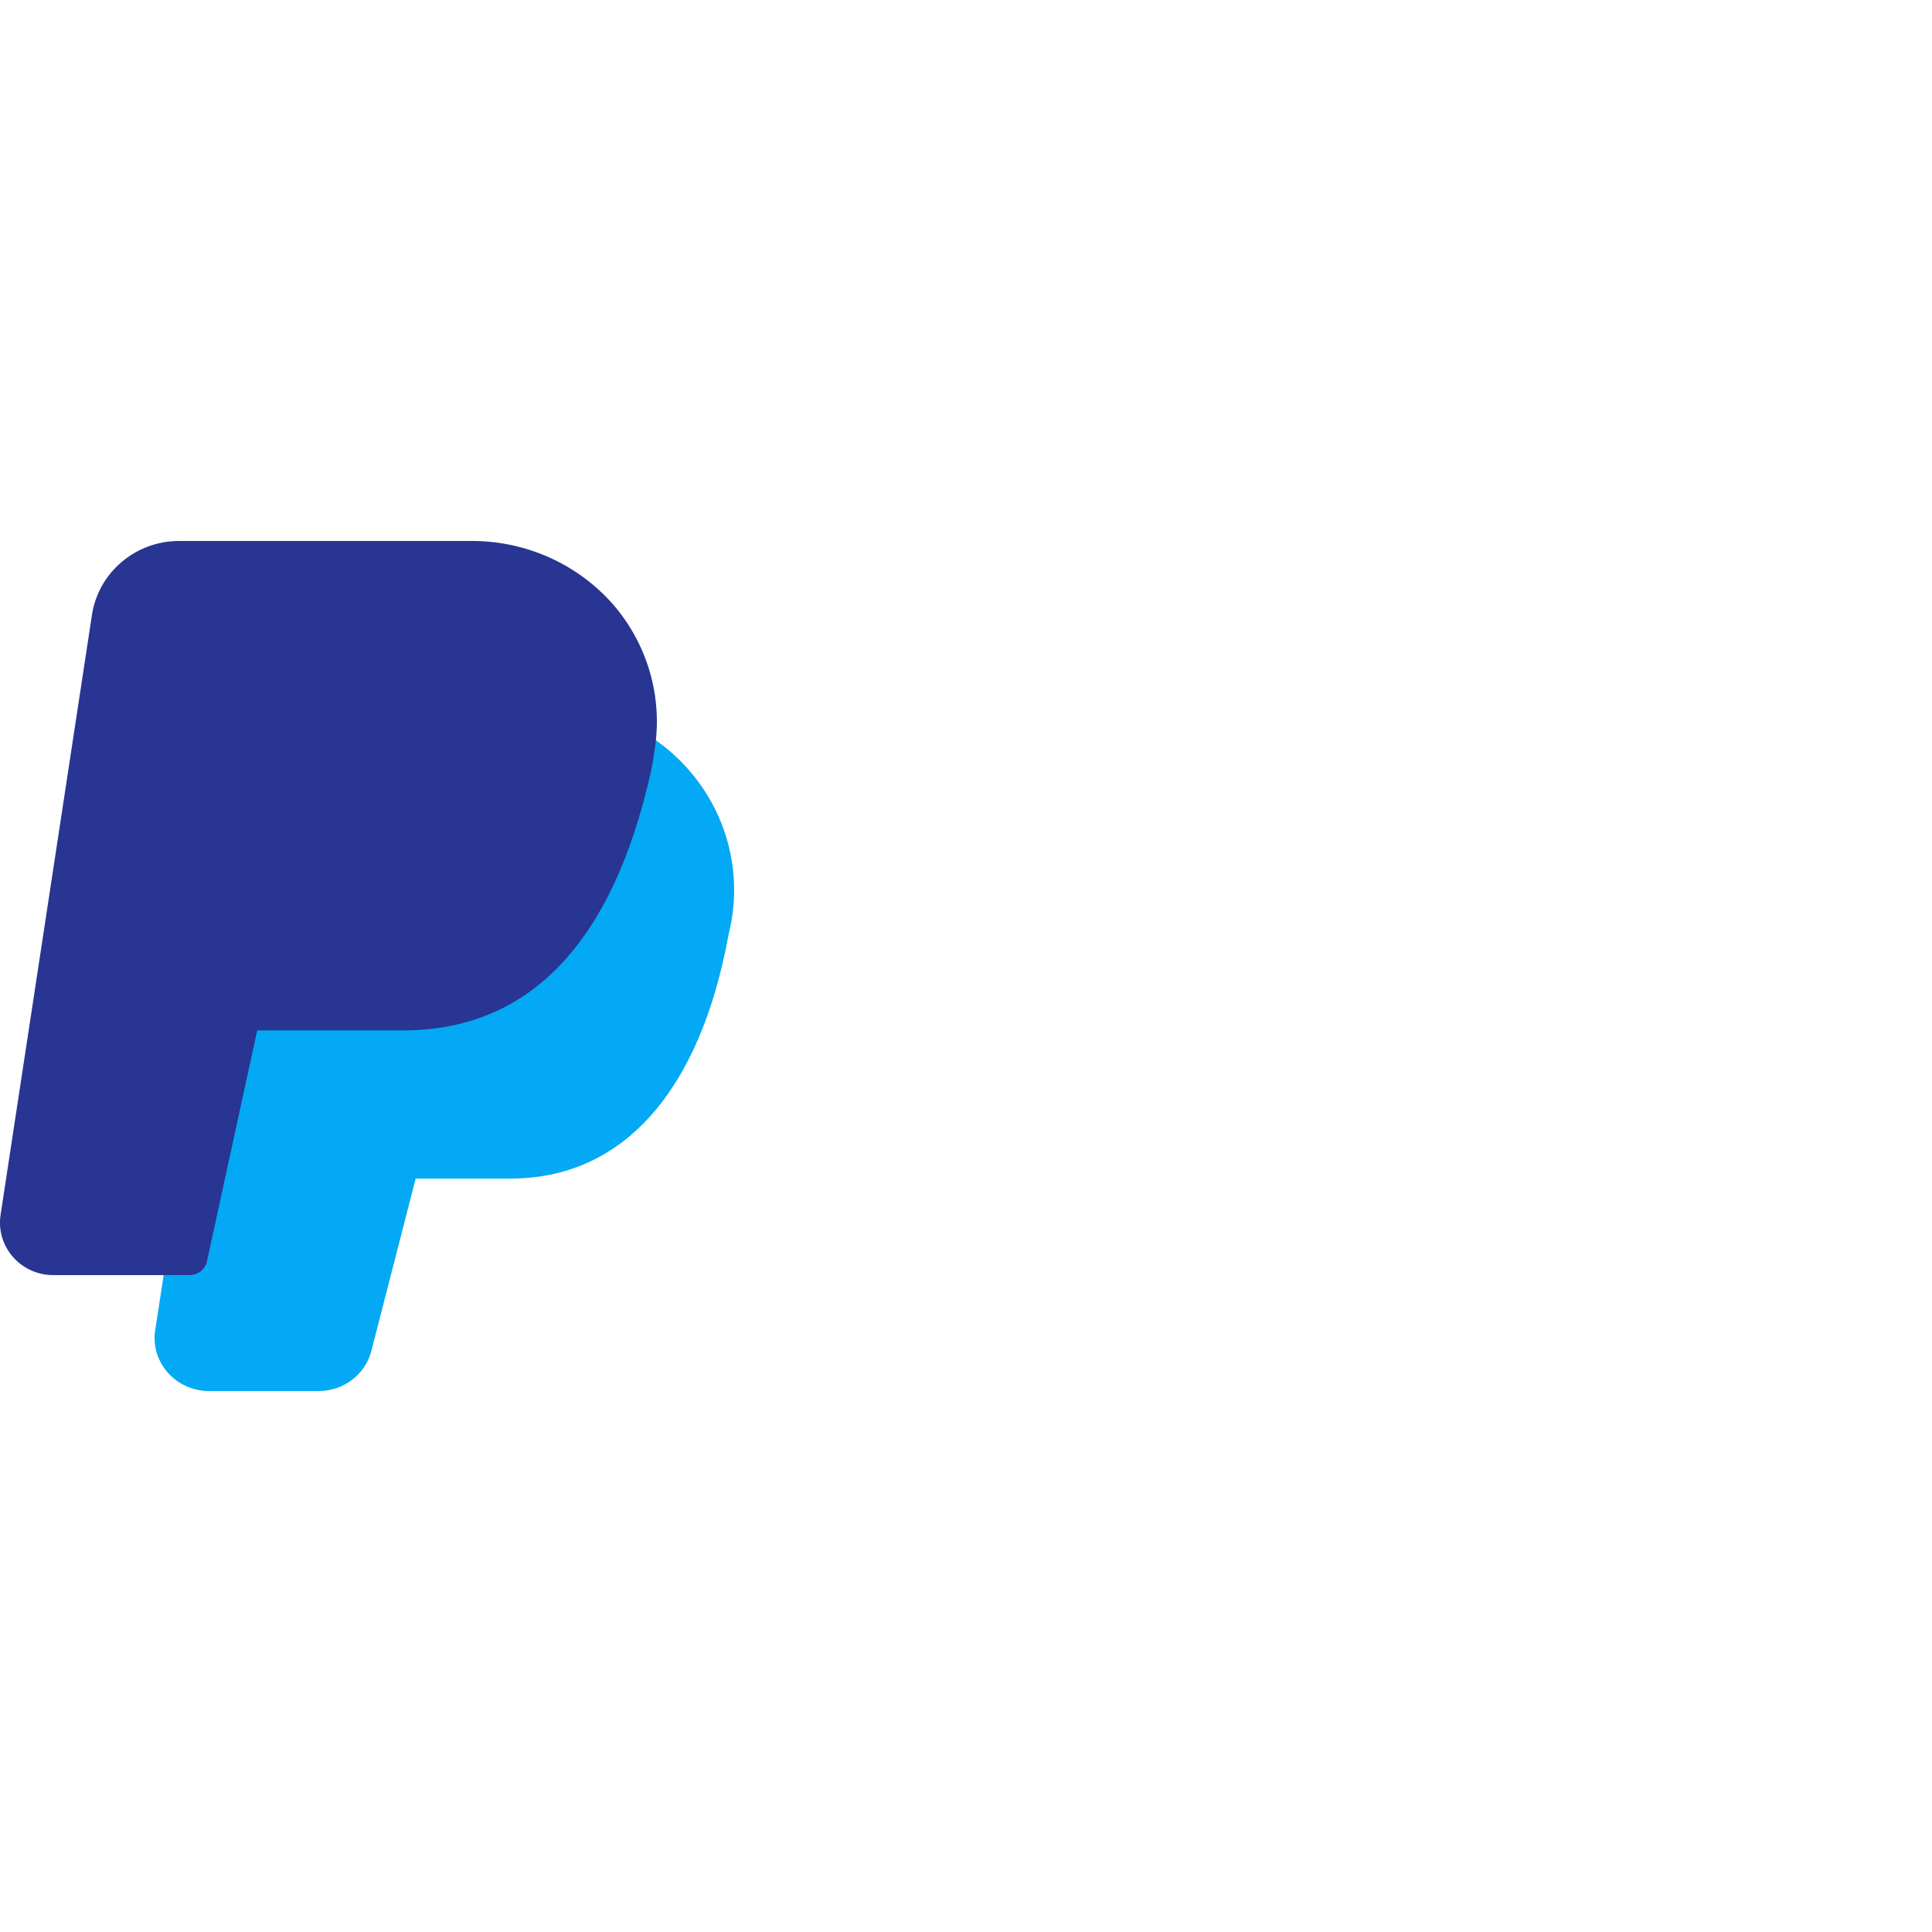 <svg width="50" height="50" viewBox="0 0 50 50" fill="none" xmlns="http://www.w3.org/2000/svg">
<path d="M16.835 19.063C16.697 18.984 16.528 18.979 16.385 19.049C16.242 19.119 16.146 19.254 16.129 19.409C16.112 19.559 16.085 19.709 16.052 19.867C15.13 23.939 13.278 25.919 10.389 25.919H6.151C5.927 25.92 5.735 26.073 5.69 26.286L4.277 32.729L4.025 34.37C3.88 35.116 4.384 35.835 5.15 35.976C5.235 35.992 5.321 36 5.407 36H8.242C8.892 36.002 9.458 35.57 9.612 34.956L10.758 30.501H13.215C16.116 30.501 18.12 28.252 18.859 24.166V24.166C19.347 22.221 18.54 20.185 16.835 19.063Z" fill="#03A9F4"/>
<path d="M15.84 15.612C14.933 14.598 13.63 14.012 12.257 14H4.65C3.512 13.994 2.543 14.814 2.378 15.924L0.015 31.441C-0.098 32.182 0.421 32.873 1.173 32.985C1.242 32.995 1.311 33 1.38 33H4.908C5.126 33 5.313 32.848 5.357 32.638L6.657 26.667H10.424C13.692 26.667 15.852 24.417 16.845 19.971C16.884 19.794 16.915 19.615 16.936 19.435C17.167 18.064 16.765 16.662 15.84 15.612Z" fill="#283593"/>
</svg>

